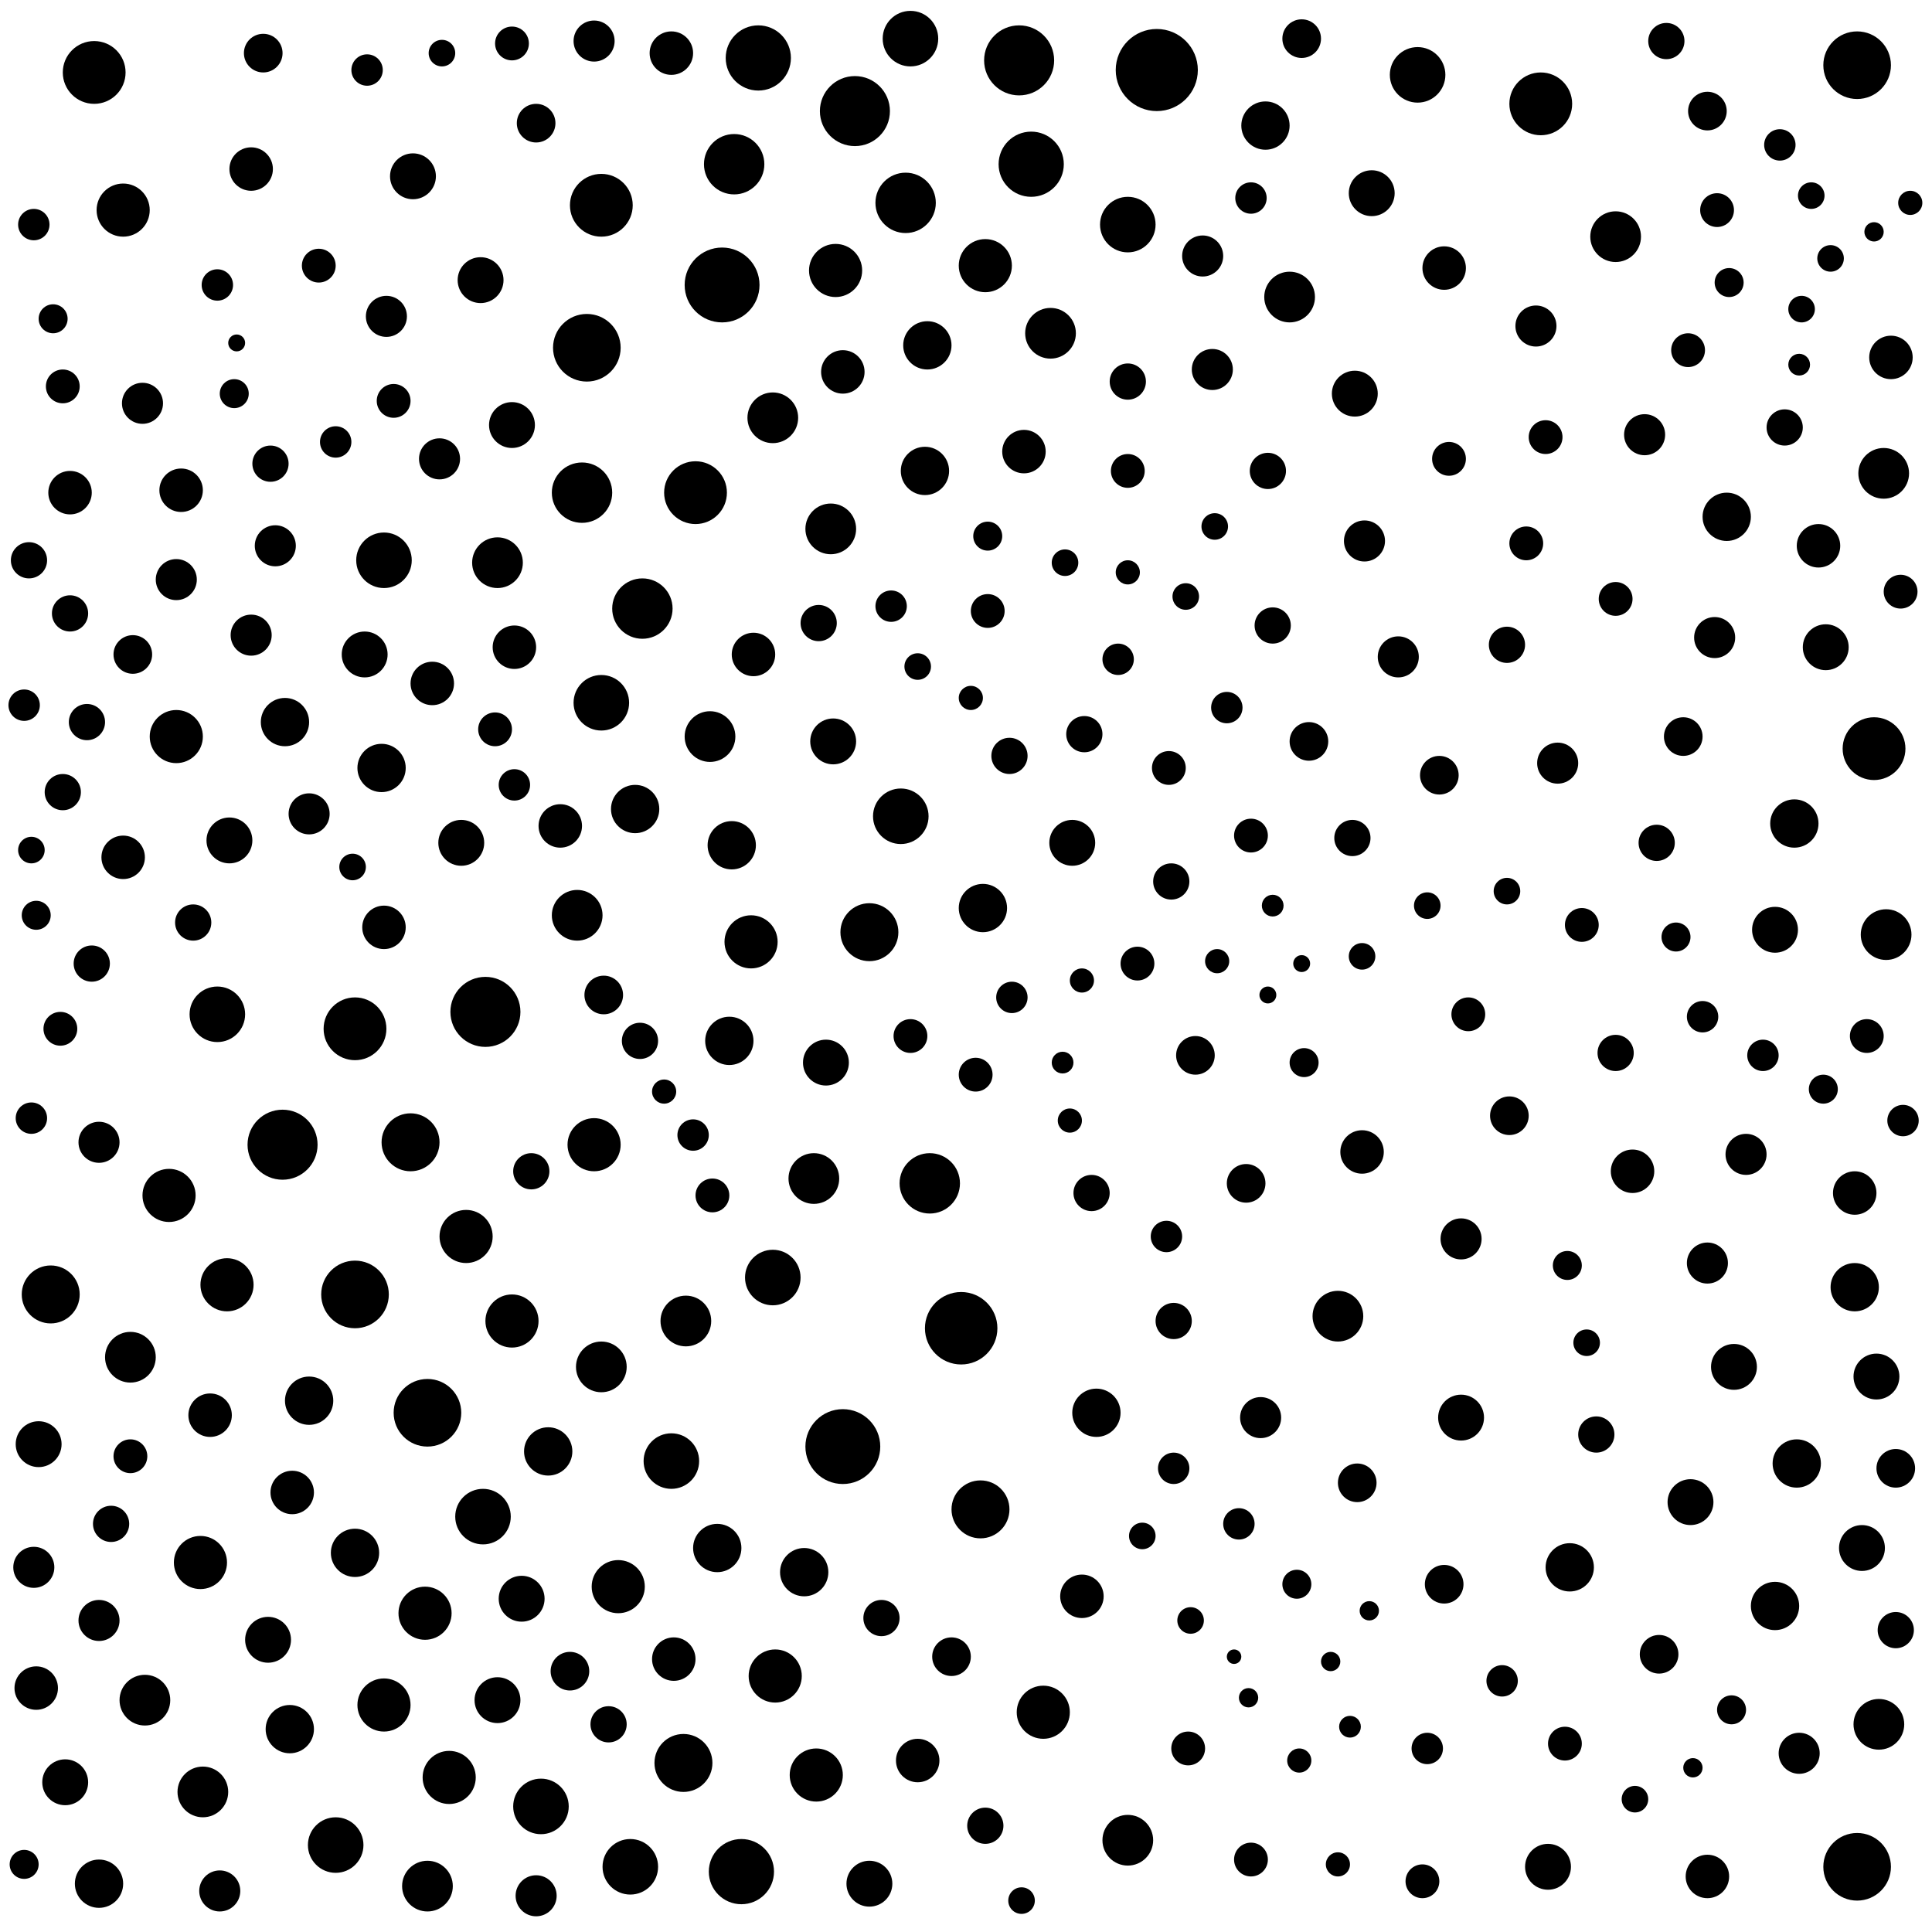 <svg xmlns="http://www.w3.org/2000/svg" version="1.1" xmlns:xlink="http://www.w3.org/1999/xlink" xmlns:svgjs="http://svgjs.dev/svgjs" viewBox="0 0 800 800"><circle r="7" cx="471" cy="399" fill="hsl(225, 75%, 70%)" opacity="0.80"></circle><circle r="5" cx="538" cy="729" fill="hsl(209, 75%, 70%)" opacity="0.80"></circle><circle r="5.5" cx="503" cy="218" fill="hsl(217, 75%, 70%)" opacity="0.49"></circle><circle r="14.5" cx="201" cy="419" fill="hsl(288, 75%, 70%)" opacity="0.91"></circle><circle r="9.5" cx="16" cy="598" fill="hsl(266, 75%, 70%)" opacity="0.43"></circle><circle r="7.5" cx="661" cy="594" fill="hsl(202, 75%, 70%)" opacity="0.31"></circle><circle r="5.5" cx="750" cy="81" fill="hsl(253, 75%, 70%)" opacity="0.53"></circle><circle r="11" cx="83" cy="647" fill="hsl(259, 75%, 70%)" opacity="0.53"></circle><circle r="11" cx="73" cy="305" fill="hsl(259, 75%, 70%)" opacity="0.92"></circle><circle r="9" cx="312" cy="271" fill="hsl(274, 75%, 70%)" opacity="0.31"></circle><circle r="5.5" cx="441" cy="233" fill="hsl(229, 75%, 70%)" opacity="0.93"></circle><circle r="8" cx="250" cy="412" fill="hsl(288, 75%, 70%)" opacity="0.94"></circle><circle r="8" cx="625" cy="462" fill="hsl(199, 75%, 70%)" opacity="0.62"></circle><circle r="10" cx="128" cy="580" fill="hsl(268, 75%, 70%)" opacity="0.65"></circle><circle r="9" cx="598" cy="111" fill="hsl(227, 75%, 70%)" opacity="0.82"></circle><circle r="14.5" cx="117" cy="474" fill="hsl(265, 75%, 70%)" opacity="0.62"></circle><circle r="10" cx="302" cy="431" fill="hsl(274, 75%, 70%)" opacity="0.12"></circle><circle r="17" cx="479" cy="29" fill="hsl(305, 75%, 70%)" opacity="0.43"></circle><circle r="9" cx="179" cy="283" fill="hsl(283, 75%, 70%)" opacity="0.66"></circle><circle r="5" cx="791" cy="84" fill="hsl(278, 75%, 70%)" opacity="0.96"></circle><circle r="7" cx="787" cy="245" fill="hsl(275, 75%, 70%)" opacity="0.93"></circle><circle r="10" cx="735" cy="665" fill="hsl(237, 75%, 70%)" opacity="0.77"></circle><circle r="4" cx="701" cy="732" fill="hsl(221, 75%, 70%)" opacity="0.61"></circle><circle r="9" cx="768" cy="494" fill="hsl(265, 75%, 70%)" opacity="0.36"></circle><circle r="6" cx="717" cy="708" fill="hsl(229, 75%, 70%)" opacity="0.28"></circle><circle r="9.5" cx="568" cy="80" fill="hsl(246, 75%, 70%)" opacity="0.62"></circle><circle r="9" cx="448" cy="661" fill="hsl(229, 75%, 70%)" opacity="0.82"></circle><circle r="8.5" cx="710" cy="264" fill="hsl(221, 75%, 70%)" opacity="0.22"></circle><circle r="13" cx="39" cy="30" fill="hsl(235, 75%, 70%)" opacity="0.83"></circle><circle r="10.5" cx="669" cy="98" fill="hsl(223, 75%, 70%)" opacity="0.13"></circle><circle r="11.5" cx="261" cy="773" fill="hsl(288, 75%, 70%)" opacity="0.18"></circle><circle r="9" cx="159" cy="384" fill="hsl(276, 75%, 70%)" opacity="0.32"></circle><circle r="6.5" cx="508" cy="293" fill="hsl(217, 75%, 70%)" opacity="0.98"></circle><circle r="7.5" cx="339" cy="258" fill="hsl(258, 75%, 70%)" opacity="0.35"></circle><circle r="7.5" cx="265" cy="431" fill="hsl(286, 75%, 70%)" opacity="0.53"></circle><circle r="4" cx="567" cy="667" fill="hsl(204, 75%, 70%)" opacity="0.36"></circle><circle r="14" cx="769" cy="27" fill="hsl(269, 75%, 70%)" opacity="0.98"></circle><circle r="8.5" cx="41" cy="473" fill="hsl(261, 75%, 70%)" opacity="0.63"></circle><circle r="7.5" cx="252" cy="714" fill="hsl(288, 75%, 70%)" opacity="0.62"></circle><circle r="11.5" cx="200" cy="628" fill="hsl(286, 75%, 70%)" opacity="0.78"></circle><circle r="5" cx="402" cy="289" fill="hsl(237, 75%, 70%)" opacity="0.42"></circle><circle r="9.5" cx="605" cy="587" fill="hsl(199, 75%, 70%)" opacity="0.80"></circle><circle r="10.5" cx="249" cy="566" fill="hsl(289, 75%, 70%)" opacity="0.53"></circle><circle r="5.5" cx="13" cy="352" fill="hsl(266, 75%, 70%)" opacity="0.61"></circle><circle r="6" cx="409" cy="222" fill="hsl(237, 75%, 70%)" opacity="0.11"></circle><circle r="7" cx="212" cy="18" fill="hsl(238, 75%, 70%)" opacity="0.70"></circle><circle r="11.5" cx="278" cy="605" fill="hsl(282, 75%, 70%)" opacity="0.23"></circle><circle r="5.5" cx="473" cy="636" fill="hsl(225, 75%, 70%)" opacity="0.23"></circle><circle r="6.5" cx="419" cy="413" fill="hsl(234, 75%, 70%)" opacity="0.45"></circle><circle r="9" cx="213" cy="268" fill="hsl(289, 75%, 70%)" opacity="0.86"></circle><circle r="9" cx="279" cy="687" fill="hsl(282, 75%, 70%)" opacity="0.67"></circle><circle r="8" cx="495" cy="437" fill="hsl(220, 75%, 70%)" opacity="0.91"></circle><circle r="8.5" cx="59" cy="167" fill="hsl(251, 75%, 70%)" opacity="0.25"></circle><circle r="10.5" cx="778" cy="714" fill="hsl(275, 75%, 70%)" opacity="0.92"></circle><circle r="7" cx="377" cy="429" fill="hsl(244, 75%, 70%)" opacity="0.28"></circle><circle r="8" cx="596" cy="321" fill="hsl(200, 75%, 70%)" opacity="0.29"></circle><circle r="9.5" cx="718" cy="566" fill="hsl(229, 75%, 70%)" opacity="0.28"></circle><circle r="10.5" cx="337" cy="488" fill="hsl(264, 75%, 70%)" opacity="0.94"></circle><circle r="10.5" cx="60" cy="704" fill="hsl(260, 75%, 70%)" opacity="0.98"></circle><circle r="8.5" cx="605" cy="513" fill="hsl(199, 75%, 70%)" opacity="0.70"></circle><circle r="7" cx="132" cy="110" fill="hsl(222, 75%, 70%)" opacity="0.61"></circle><circle r="7" cx="26" cy="160" fill="hsl(255, 75%, 70%)" opacity="0.80"></circle><circle r="12" cx="360" cy="386" fill="hsl(253, 75%, 70%)" opacity="0.29"></circle><circle r="9.5" cx="777" cy="570" fill="hsl(275, 75%, 70%)" opacity="0.14"></circle><circle r="9" cx="75" cy="203" fill="hsl(259, 75%, 70%)" opacity="0.14"></circle><circle r="11.5" cx="90" cy="420" fill="hsl(260, 75%, 70%)" opacity="0.93"></circle><circle r="7.5" cx="452" cy="494" fill="hsl(227, 75%, 70%)" opacity="0.67"></circle><circle r="7.5" cx="112" cy="192" fill="hsl(262, 75%, 70%)" opacity="0.24"></circle><circle r="8.5" cx="707" cy="523" fill="hsl(221, 75%, 70%)" opacity="0.32"></circle><circle r="5" cx="443" cy="464" fill="hsl(229, 75%, 70%)" opacity="0.47"></circle><circle r="10" cx="303" cy="350" fill="hsl(274, 75%, 70%)" opacity="0.86"></circle><circle r="5" cx="275" cy="452" fill="hsl(286, 75%, 70%)" opacity="0.19"></circle><circle r="5.5" cx="677" cy="745" fill="hsl(209, 75%, 70%)" opacity="0.49"></circle><circle r="9.5" cx="111" cy="679" fill="hsl(262, 75%, 70%)" opacity="0.48"></circle><circle r="13" cx="638" cy="43" fill="hsl(233, 75%, 70%)" opacity="0.72"></circle><circle r="6" cx="649" cy="524" fill="hsl(200, 75%, 70%)" opacity="0.30"></circle><circle r="9.5" cx="360" cy="780" fill="hsl(253, 75%, 70%)" opacity="0.34"></circle><circle r="5" cx="448" cy="406" fill="hsl(229, 75%, 70%)" opacity="0.80"></circle><circle r="7" cx="648" cy="722" fill="hsl(200, 75%, 70%)" opacity="0.47"></circle><circle r="10" cx="744" cy="606" fill="hsl(246, 75%, 70%)" opacity="0.67"></circle><circle r="7.5" cx="80" cy="382" fill="hsl(259, 75%, 70%)" opacity="0.49"></circle><circle r="13" cx="288" cy="204" fill="hsl(278, 75%, 70%)" opacity="0.63"></circle><circle r="6.5" cx="152" cy="29" fill="hsl(207, 75%, 70%)" opacity="0.46"></circle><circle r="9" cx="51" cy="355" fill="hsl(260, 75%, 70%)" opacity="0.62"></circle><circle r="9.5" cx="700" cy="622" fill="hsl(215, 75%, 70%)" opacity="0.82"></circle><circle r="6.5" cx="483" cy="512" fill="hsl(222, 75%, 70%)" opacity="0.44"></circle><circle r="11" cx="212" cy="547" fill="hsl(288, 75%, 70%)" opacity="0.58"></circle><circle r="14.5" cx="354" cy="46" fill="hsl(335, 75%, 70%)" opacity="0.80"></circle><circle r="8" cx="539" cy="16" fill="hsl(267, 75%, 70%)" opacity="0.83"></circle><circle r="6.5" cx="622" cy="696" fill="hsl(199, 75%, 70%)" opacity="0.38"></circle><circle r="14" cx="147" cy="536" fill="hsl(272, 75%, 70%)" opacity="0.85"></circle><circle r="9" cx="29" cy="204" fill="hsl(263, 75%, 70%)" opacity="0.75"></circle><circle r="8.5" cx="114" cy="226" fill="hsl(265, 75%, 70%)" opacity="0.61"></circle><circle r="13.5" cx="427" cy="68" fill="hsl(315, 75%, 70%)" opacity="0.17"></circle><circle r="10" cx="297" cy="641" fill="hsl(278, 75%, 70%)" opacity="0.60"></circle><circle r="10" cx="118" cy="299" fill="hsl(265, 75%, 70%)" opacity="0.60"></circle><circle r="8.5" cx="182" cy="190" fill="hsl(283, 75%, 70%)" opacity="0.96"></circle><circle r="7" cx="773" cy="429" fill="hsl(265, 75%, 70%)" opacity="0.21"></circle><circle r="6" cx="694" cy="388" fill="hsl(215, 75%, 70%)" opacity="0.60"></circle><circle r="12" cx="21" cy="536" fill="hsl(266, 75%, 70%)" opacity="0.23"></circle><circle r="9.5" cx="444" cy="349" fill="hsl(229, 75%, 70%)" opacity="0.54"></circle><circle r="10" cx="147" cy="643" fill="hsl(272, 75%, 70%)" opacity="0.51"></circle><circle r="9" cx="424" cy="187" fill="hsl(241, 75%, 70%)" opacity="0.61"></circle><circle r="8" cx="785" cy="608" fill="hsl(275, 75%, 70%)" opacity="0.67"></circle><circle r="8" cx="516" cy="490" fill="hsl(214, 75%, 70%)" opacity="0.41"></circle><circle r="7.5" cx="525" cy="195" fill="hsl(212, 75%, 70%)" opacity="0.59"></circle><circle r="11" cx="432" cy="709" fill="hsl(232, 75%, 70%)" opacity="0.26"></circle><circle r="6.5" cx="139" cy="183" fill="hsl(264, 75%, 70%)" opacity="0.78"></circle><circle r="14" cx="769" cy="773" fill="hsl(265, 75%, 70%)" opacity="0.67"></circle><circle r="10.5" cx="467" cy="762" fill="hsl(225, 75%, 70%)" opacity="0.51"></circle><circle r="8.5" cx="222" cy="785" fill="hsl(289, 75%, 70%)" opacity="0.36"></circle><circle r="7" cx="669" cy="248" fill="hsl(205, 75%, 70%)" opacity="0.56"></circle><circle r="5.5" cx="758" cy="107" fill="hsl(258, 75%, 70%)" opacity="0.43"></circle><circle r="11.5" cx="377" cy="16" fill="hsl(345, 75%, 70%)" opacity="0.60"></circle><circle r="11.5" cx="467" cy="93" fill="hsl(290, 75%, 70%)" opacity="0.90"></circle><circle r="8" cx="236" cy="692" fill="hsl(290, 75%, 70%)" opacity="0.82"></circle><circle r="9" cx="783" cy="148" fill="hsl(273, 75%, 70%)" opacity="0.87"></circle><circle r="13" cx="776" cy="310" fill="hsl(275, 75%, 70%)" opacity="0.65"></circle><circle r="7.5" cx="560" cy="347" fill="hsl(206, 75%, 70%)" opacity="0.37"></circle><circle r="9.5" cx="771" cy="641" fill="hsl(265, 75%, 70%)" opacity="0.12"></circle><circle r="6.5" cx="10" cy="292" fill="hsl(269, 75%, 70%)" opacity="0.36"></circle><circle r="7.5" cx="686" cy="349" fill="hsl(209, 75%, 70%)" opacity="0.77"></circle><circle r="3.5" cx="525" cy="412" fill="hsl(212, 75%, 70%)" opacity="0.63"></circle><circle r="10" cx="41" cy="780" fill="hsl(261, 75%, 70%)" opacity="0.83"></circle><circle r="8.5" cx="160" cy="131" fill="hsl(239, 75%, 70%)" opacity="0.62"></circle><circle r="6.5" cx="513" cy="631" fill="hsl(214, 75%, 70%)" opacity="0.87"></circle><circle r="5.5" cx="493" cy="671" fill="hsl(220, 75%, 70%)" opacity="0.22"></circle><circle r="9.5" cx="561" cy="163" fill="hsl(215, 75%, 70%)" opacity="0.70"></circle><circle r="7" cx="25" cy="426" fill="hsl(263, 75%, 70%)" opacity="0.87"></circle><circle r="7" cx="409" cy="253" fill="hsl(237, 75%, 70%)" opacity="0.62"></circle><circle r="6.5" cx="486" cy="608" fill="hsl(222, 75%, 70%)" opacity="0.17"></circle><circle r="10" cx="650" cy="649" fill="hsl(202, 75%, 70%)" opacity="0.78"></circle><circle r="8.5" cx="565" cy="224" fill="hsl(204, 75%, 70%)" opacity="0.80"></circle><circle r="10.5" cx="294" cy="305" fill="hsl(278, 75%, 70%)" opacity="0.77"></circle><circle r="7" cx="205" cy="302" fill="hsl(288, 75%, 70%)" opacity="0.46"></circle><circle r="6" cx="22" cy="132" fill="hsl(257, 75%, 70%)" opacity="0.51"></circle><circle r="7.5" cx="739" cy="177" fill="hsl(247, 75%, 70%)" opacity="0.67"></circle><circle r="11.5" cx="249" cy="291" fill="hsl(289, 75%, 70%)" opacity="0.50"></circle><circle r="10.5" cx="206" cy="233" fill="hsl(288, 75%, 70%)" opacity="0.44"></circle><circle r="6.5" cx="788" cy="464" fill="hsl(284, 75%, 70%)" opacity="0.25"></circle><circle r="10" cx="120" cy="716" fill="hsl(265, 75%, 70%)" opacity="0.25"></circle><circle r="11.5" cx="373" cy="338" fill="hsl(249, 75%, 70%)" opacity="0.35"></circle><circle r="6" cx="10" cy="772" fill="hsl(269, 75%, 70%)" opacity="0.93"></circle><circle r="7" cx="640" cy="181" fill="hsl(201, 75%, 70%)" opacity="0.95"></circle><circle r="13" cx="147" cy="426" fill="hsl(272, 75%, 70%)" opacity="0.62"></circle><circle r="11.5" cx="320" cy="529" fill="hsl(269, 75%, 70%)" opacity="0.94"></circle><circle r="7.5" cx="690" cy="17" fill="hsl(243, 75%, 70%)" opacity="0.81"></circle><circle r="10.5" cx="239" cy="379" fill="hsl(289, 75%, 70%)" opacity="0.85"></circle><circle r="4.5" cx="440" cy="440" fill="hsl(229, 75%, 70%)" opacity="0.12"></circle><circle r="7.5" cx="26" cy="328" fill="hsl(263, 75%, 70%)" opacity="0.36"></circle><circle r="9" cx="278" cy="22" fill="hsl(309, 75%, 70%)" opacity="0.13"></circle><circle r="12" cx="170" cy="473" fill="hsl(279, 75%, 70%)" opacity="0.22"></circle><circle r="5.5" cx="146" cy="359" fill="hsl(272, 75%, 70%)" opacity="0.34"></circle><circle r="9" cx="349" cy="154" fill="hsl(271, 75%, 70%)" opacity="0.36"></circle><circle r="11" cx="408" cy="110" fill="hsl(295, 75%, 70%)" opacity="0.46"></circle><circle r="6.5" cx="463" cy="273" fill="hsl(225, 75%, 70%)" opacity="0.61"></circle><circle r="8" cx="598" cy="656" fill="hsl(200, 75%, 70%)" opacity="0.22"></circle><circle r="10.5" cx="284" cy="547" fill="hsl(282, 75%, 70%)" opacity="0.12"></circle><circle r="10.5" cx="54" cy="562" fill="hsl(260, 75%, 70%)" opacity="0.69"></circle><circle r="8.5" cx="104" cy="263" fill="hsl(262, 75%, 70%)" opacity="0.93"></circle><circle r="5.5" cx="423" cy="787" fill="hsl(234, 75%, 70%)" opacity="0.82"></circle><circle r="6" cx="97" cy="163" fill="hsl(248, 75%, 70%)" opacity="0.84"></circle><circle r="6.5" cx="90" cy="118" fill="hsl(228, 75%, 70%)" opacity="0.23"></circle><circle r="11" cx="338" cy="735" fill="hsl(258, 75%, 70%)" opacity="0.11"></circle><circle r="7.5" cx="408" cy="756" fill="hsl(237, 75%, 70%)" opacity="0.99"></circle><circle r="7" cx="608" cy="420" fill="hsl(199, 75%, 70%)" opacity="0.89"></circle><circle r="9.5" cx="212" cy="176" fill="hsl(281, 75%, 70%)" opacity="0.22"></circle><circle r="10" cx="743" cy="341" fill="hsl(246, 75%, 70%)" opacity="0.52"></circle><circle r="6" cx="540" cy="440" fill="hsl(209, 75%, 70%)" opacity="0.12"></circle><circle r="5.5" cx="380" cy="276" fill="hsl(244, 75%, 70%)" opacity="0.49"></circle><circle r="9.5" cx="95" cy="348" fill="hsl(260, 75%, 70%)" opacity="0.25"></circle><circle r="10.5" cx="84" cy="742" fill="hsl(259, 75%, 70%)" opacity="0.76"></circle><circle r="10.5" cx="320" cy="173" fill="hsl(272, 75%, 70%)" opacity="0.13"></circle><circle r="7" cx="518" cy="346" fill="hsl(214, 75%, 70%)" opacity="0.20"></circle><circle r="4" cx="551" cy="688" fill="hsl(206, 75%, 70%)" opacity="0.87"></circle><circle r="5.5" cx="564" cy="396" fill="hsl(204, 75%, 70%)" opacity="0.24"></circle><circle r="10.5" cx="534" cy="123" fill="hsl(249, 75%, 70%)" opacity="0.73"></circle><circle r="10" cx="454" cy="585" fill="hsl(227, 75%, 70%)" opacity="0.18"></circle><circle r="15.5" cx="349" cy="599" fill="hsl(258, 75%, 70%)" opacity="0.24"></circle><circle r="10" cx="768" cy="533" fill="hsl(265, 75%, 70%)" opacity="0.45"></circle><circle r="6" cx="537" cy="656" fill="hsl(212, 75%, 70%)" opacity="0.38"></circle><circle r="5.5" cx="491" cy="247" fill="hsl(220, 75%, 70%)" opacity="0.28"></circle><circle r="4" cx="517" cy="703" fill="hsl(214, 75%, 70%)" opacity="0.78"></circle><circle r="10" cx="158" cy="318" fill="hsl(276, 75%, 70%)" opacity="0.48"></circle><circle r="11" cx="186" cy="736" fill="hsl(283, 75%, 70%)" opacity="0.34"></circle><circle r="7.5" cx="624" cy="267" fill="hsl(199, 75%, 70%)" opacity="0.85"></circle><circle r="8.5" cx="246" cy="17" fill="hsl(274, 75%, 70%)" opacity="0.76"></circle><circle r="4.5" cx="527" cy="375" fill="hsl(212, 75%, 70%)" opacity="0.97"></circle><circle r="8" cx="687" cy="685" fill="hsl(209, 75%, 70%)" opacity="0.64"></circle><circle r="13.5" cx="314" cy="24" fill="hsl(334, 75%, 70%)" opacity="0.53"></circle><circle r="5.5" cx="746" cy="128" fill="hsl(249, 75%, 70%)" opacity="0.15"></circle><circle r="7.5" cx="29" cy="254" fill="hsl(263, 75%, 70%)" opacity="0.26"></circle><circle r="6.5" cx="737" cy="60" fill="hsl(250, 75%, 70%)" opacity="0.13"></circle><circle r="9" cx="104" cy="70" fill="hsl(211, 75%, 70%)" opacity="0.48"></circle><circle r="5.5" cx="624" cy="369" fill="hsl(199, 75%, 70%)" opacity="0.79"></circle><circle r="6.5" cx="730" cy="437" fill="hsl(237, 75%, 70%)" opacity="0.69"></circle><circle r="10.5" cx="435" cy="138" fill="hsl(264, 75%, 70%)" opacity="0.49"></circle><circle r="9" cx="380" cy="729" fill="hsl(244, 75%, 70%)" opacity="0.92"></circle><circle r="11" cx="159" cy="706" fill="hsl(276, 75%, 70%)" opacity="0.49"></circle><circle r="7" cx="699" cy="145" fill="hsl(220, 75%, 70%)" opacity="0.91"></circle><circle r="7.5" cx="486" cy="547" fill="hsl(222, 75%, 70%)" opacity="0.87"></circle><circle r="9" cx="121" cy="618" fill="hsl(265, 75%, 70%)" opacity="0.50"></circle><circle r="7.5" cx="785" cy="675" fill="hsl(275, 75%, 70%)" opacity="0.14"></circle><circle r="9.5" cx="27" cy="738" fill="hsl(263, 75%, 70%)" opacity="0.80"></circle><circle r="7.5" cx="527" cy="259" fill="hsl(212, 75%, 70%)" opacity="0.65"></circle><circle r="6.5" cx="705" cy="421" fill="hsl(221, 75%, 70%)" opacity="0.70"></circle><circle r="10" cx="384" cy="143" fill="hsl(271, 75%, 70%)" opacity="0.78"></circle><circle r="8.5" cx="645" cy="316" fill="hsl(200, 75%, 70%)" opacity="0.13"></circle><circle r="5.5" cx="183" cy="22" fill="hsl(219, 75%, 70%)" opacity="0.65"></circle><circle r="8.5" cx="498" cy="106" fill="hsl(273, 75%, 70%)" opacity="0.81"></circle><circle r="6.5" cx="14" cy="93" fill="hsl(255, 75%, 70%)" opacity="0.23"></circle><circle r="7" cx="484" cy="318" fill="hsl(222, 75%, 70%)" opacity="0.76"></circle><circle r="12" cx="406" cy="625" fill="hsl(237, 75%, 70%)" opacity="0.84"></circle><circle r="10" cx="715" cy="214" fill="hsl(229, 75%, 70%)" opacity="0.78"></circle><circle r="10.5" cx="780" cy="196" fill="hsl(275, 75%, 70%)" opacity="0.54"></circle><circle r="11" cx="94" cy="532" fill="hsl(260, 75%, 70%)" opacity="0.66"></circle><circle r="8.5" cx="723" cy="478" fill="hsl(229, 75%, 70%)" opacity="0.42"></circle><circle r="7" cx="518" cy="770" fill="hsl(214, 75%, 70%)" opacity="0.63"></circle><circle r="8" cx="222" cy="51" fill="hsl(246, 75%, 70%)" opacity="0.97"></circle><circle r="13" cx="249" cy="85" fill="hsl(264, 75%, 70%)" opacity="0.76"></circle><circle r="8" cx="109" cy="22" fill="hsl(204, 75%, 70%)" opacity="0.53"></circle><circle r="12.5" cx="385" cy="490" fill="hsl(244, 75%, 70%)" opacity="0.97"></circle><circle r="5" cx="467" cy="237" fill="hsl(225, 75%, 70%)" opacity="0.45"></circle><circle r="14" cx="243" cy="144" fill="hsl(272, 75%, 70%)" opacity="0.62"></circle><circle r="10.5" cx="177" cy="781" fill="hsl(283, 75%, 70%)" opacity="0.46"></circle><circle r="8" cx="394" cy="686" fill="hsl(241, 75%, 70%)" opacity="0.26"></circle><circle r="8.5" cx="128" cy="337" fill="hsl(268, 75%, 70%)" opacity="0.94"></circle><circle r="15.5" cx="299" cy="118" fill="hsl(284, 75%, 70%)" opacity="0.12"></circle><circle r="6" cx="15" cy="379" fill="hsl(266, 75%, 70%)" opacity="0.16"></circle><circle r="8.5" cx="579" cy="272" fill="hsl(202, 75%, 70%)" opacity="0.55"></circle><circle r="7.5" cx="418" cy="313" fill="hsl(234, 75%, 70%)" opacity="0.43"></circle><circle r="7.5" cx="485" cy="365" fill="hsl(222, 75%, 70%)" opacity="0.98"></circle><circle r="10" cx="333" cy="651" fill="hsl(264, 75%, 70%)" opacity="0.30"></circle><circle r="9" cx="676" cy="485" fill="hsl(209, 75%, 70%)" opacity="0.17"></circle><circle r="8.5" cx="41" cy="671" fill="hsl(261, 75%, 70%)" opacity="0.56"></circle><circle r="9.5" cx="206" cy="704" fill="hsl(288, 75%, 70%)" opacity="0.22"></circle><circle r="9.5" cx="641" cy="773" fill="hsl(200, 75%, 70%)" opacity="0.10"></circle><circle r="11" cx="246" cy="474" fill="hsl(289, 75%, 70%)" opacity="0.69"></circle><circle r="9.5" cx="171" cy="73" fill="hsl(217, 75%, 70%)" opacity="0.22"></circle><circle r="11" cx="346" cy="112" fill="hsl(297, 75%, 70%)" opacity="0.91"></circle><circle r="4" cx="776" cy="96" fill="hsl(272, 75%, 70%)" opacity="0.33"></circle><circle r="6.5" cx="369" cy="251" fill="hsl(249, 75%, 70%)" opacity="0.92"></circle><circle r="12.5" cx="241" cy="204" fill="hsl(289, 75%, 70%)" opacity="0.11"></circle><circle r="9" cx="707" cy="777" fill="hsl(221, 75%, 70%)" opacity="0.89"></circle><circle r="10" cx="263" cy="335" fill="hsl(286, 75%, 70%)" opacity="0.23"></circle><circle r="12.5" cx="266" cy="252" fill="hsl(286, 75%, 70%)" opacity="0.38"></circle><circle r="10" cx="383" cy="195" fill="hsl(244, 75%, 70%)" opacity="0.60"></circle><circle r="11" cx="193" cy="512" fill="hsl(286, 75%, 70%)" opacity="0.63"></circle><circle r="11.5" cx="587" cy="31" fill="hsl(248, 75%, 70%)" opacity="0.57"></circle><circle r="8.5" cx="522" cy="587" fill="hsl(214, 75%, 70%)" opacity="0.61"></circle><circle r="8.5" cx="14" cy="649" fill="hsl(266, 75%, 70%)" opacity="0.23"></circle><circle r="14" cx="177" cy="585" fill="hsl(283, 75%, 70%)" opacity="0.29"></circle><circle r="7.5" cx="220" cy="485" fill="hsl(289, 75%, 70%)" opacity="0.22"></circle><circle r="7" cx="163" cy="166" fill="hsl(264, 75%, 70%)" opacity="0.53"></circle><circle r="8" cx="55" cy="271" fill="hsl(260, 75%, 70%)" opacity="0.58"></circle><circle r="9.5" cx="151" cy="271" fill="hsl(276, 75%, 70%)" opacity="0.43"></circle><circle r="8.5" cx="502" cy="153" fill="hsl(237, 75%, 70%)" opacity="0.80"></circle><circle r="12.5" cx="304" cy="68" fill="hsl(307, 75%, 70%)" opacity="0.41"></circle><circle r="7" cx="655" cy="383" fill="hsl(202, 75%, 70%)" opacity="0.18"></circle><circle r="10.5" cx="344" cy="219" fill="hsl(258, 75%, 70%)" opacity="0.42"></circle><circle r="9" cx="564" cy="477" fill="hsl(204, 75%, 70%)" opacity="0.92"></circle><circle r="3" cx="511" cy="686" fill="hsl(217, 75%, 70%)" opacity="0.77"></circle><circle r="7.5" cx="669" cy="436" fill="hsl(205, 75%, 70%)" opacity="0.90"></circle><circle r="7.5" cx="365" cy="670" fill="hsl(249, 75%, 70%)" opacity="0.79"></circle><circle r="5.5" cx="591" cy="375" fill="hsl(200, 75%, 70%)" opacity="0.95"></circle><circle r="9" cx="232" cy="342" fill="hsl(290, 75%, 70%)" opacity="0.39"></circle><circle r="11.5" cx="224" cy="748" fill="hsl(289, 75%, 70%)" opacity="0.67"></circle><circle r="6" cx="716" cy="117" fill="hsl(236, 75%, 70%)" opacity="0.34"></circle><circle r="7.5" cx="467" cy="158" fill="hsl(248, 75%, 70%)" opacity="0.50"></circle><circle r="7" cx="492" cy="724" fill="hsl(220, 75%, 70%)" opacity="0.34"></circle><circle r="9.5" cx="199" cy="116" fill="hsl(245, 75%, 70%)" opacity="0.92"></circle><circle r="3.5" cx="539" cy="399" fill="hsl(209, 75%, 70%)" opacity="0.70"></circle><circle r="10.5" cx="554" cy="545" fill="hsl(206, 75%, 70%)" opacity="0.18"></circle><circle r="8" cx="697" cy="305" fill="hsl(215, 75%, 70%)" opacity="0.91"></circle><circle r="7" cx="711" cy="87" fill="hsl(236, 75%, 70%)" opacity="0.55"></circle><circle r="15" cx="398" cy="550" fill="hsl(241, 75%, 70%)" opacity="0.62"></circle><circle r="9.5" cx="756" cy="268" fill="hsl(256, 75%, 70%)" opacity="0.62"></circle><circle r="9" cx="753" cy="226" fill="hsl(256, 75%, 70%)" opacity="0.56"></circle><circle r="11" cx="311" cy="390" fill="hsl(274, 75%, 70%)" opacity="0.22"></circle><circle r="9.5" cx="216" cy="662" fill="hsl(289, 75%, 70%)" opacity="0.42"></circle><circle r="7" cx="467" cy="195" fill="hsl(225, 75%, 70%)" opacity="0.70"></circle><circle r="9.5" cx="735" cy="385" fill="hsl(237, 75%, 70%)" opacity="0.28"></circle><circle r="9" cx="87" cy="586" fill="hsl(259, 75%, 70%)" opacity="0.80"></circle><circle r="7.5" cx="38" cy="399" fill="hsl(261, 75%, 70%)" opacity="0.16"></circle><circle r="5" cx="554" cy="772" fill="hsl(206, 75%, 70%)" opacity="0.73"></circle><circle r="5" cx="504" cy="398" fill="hsl(217, 75%, 70%)" opacity="0.33"></circle><circle r="7" cx="600" cy="190" fill="hsl(199, 75%, 70%)" opacity="0.56"></circle><circle r="6.5" cx="213" cy="325" fill="hsl(289, 75%, 70%)" opacity="0.17"></circle><circle r="7" cx="632" cy="225" fill="hsl(199, 75%, 70%)" opacity="0.67"></circle><circle r="8.5" cx="73" cy="240" fill="hsl(259, 75%, 70%)" opacity="0.44"></circle><circle r="8" cx="707" cy="46" fill="hsl(243, 75%, 70%)" opacity="0.53"></circle><circle r="8.5" cx="745" cy="726" fill="hsl(246, 75%, 70%)" opacity="0.47"></circle><circle r="9.5" cx="342" cy="440" fill="hsl(258, 75%, 70%)" opacity="0.68"></circle><circle r="6.5" cx="287" cy="470" fill="hsl(282, 75%, 70%)" opacity="0.31"></circle><circle r="7" cx="404" cy="445" fill="hsl(237, 75%, 70%)" opacity="0.49"></circle><circle r="7.5" cx="12" cy="232" fill="hsl(269, 75%, 70%)" opacity="0.73"></circle><circle r="9.5" cx="191" cy="349" fill="hsl(286, 75%, 70%)" opacity="0.83"></circle><circle r="8.5" cx="681" cy="180" fill="hsl(210, 75%, 70%)" opacity="0.97"></circle><circle r="10" cx="524" cy="52" fill="hsl(280, 75%, 70%)" opacity="0.31"></circle><circle r="8.5" cx="91" cy="783" fill="hsl(260, 75%, 70%)" opacity="0.47"></circle><circle r="6.5" cx="591" cy="724" fill="hsl(200, 75%, 70%)" opacity="0.65"></circle><circle r="7" cx="295" cy="495" fill="hsl(278, 75%, 70%)" opacity="0.81"></circle><circle r="11" cx="51" cy="87" fill="hsl(232, 75%, 70%)" opacity="0.38"></circle><circle r="10.5" cx="781" cy="387" fill="hsl(275, 75%, 70%)" opacity="0.14"></circle><circle r="4.5" cx="745" cy="151" fill="hsl(247, 75%, 70%)" opacity="0.31"></circle><circle r="4.5" cx="559" cy="715" fill="hsl(206, 75%, 70%)" opacity="0.94"></circle><circle r="11" cx="321" cy="694" fill="hsl(269, 75%, 70%)" opacity="0.52"></circle><circle r="7.5" cx="449" cy="304" fill="hsl(229, 75%, 70%)" opacity="0.57"></circle><circle r="3.5" cx="98" cy="142" fill="hsl(237, 75%, 70%)" opacity="0.43"></circle><circle r="5.5" cx="657" cy="556" fill="hsl(202, 75%, 70%)" opacity="0.55"></circle><circle r="11.5" cx="139" cy="764" fill="hsl(272, 75%, 70%)" opacity="0.22"></circle><circle r="6.5" cx="518" cy="82" fill="hsl(273, 75%, 70%)" opacity="0.77"></circle><circle r="13.5" cx="307" cy="775" fill="hsl(274, 75%, 70%)" opacity="0.36"></circle><circle r="8" cx="562" cy="614" fill="hsl(206, 75%, 70%)" opacity="0.56"></circle><circle r="11" cx="70" cy="495" fill="hsl(259, 75%, 70%)" opacity="0.87"></circle><circle r="12" cx="283" cy="730" fill="hsl(282, 75%, 70%)" opacity="0.38"></circle><circle r="10" cx="407" cy="376" fill="hsl(237, 75%, 70%)" opacity="0.32"></circle><circle r="7.5" cx="36" cy="299" fill="hsl(263, 75%, 70%)" opacity="0.63"></circle><circle r="8" cx="542" cy="307" fill="hsl(209, 75%, 70%)" opacity="0.51"></circle><circle r="7.5" cx="46" cy="631" fill="hsl(261, 75%, 70%)" opacity="0.76"></circle><circle r="14.5" cx="422" cy="25" fill="hsl(333, 75%, 70%)" opacity="0.50"></circle><circle r="10" cx="227" cy="601" fill="hsl(290, 75%, 70%)" opacity="0.82"></circle><circle r="7" cx="589" cy="779" fill="hsl(200, 75%, 70%)" opacity="0.63"></circle><circle r="12.5" cx="375" cy="84" fill="hsl(315, 75%, 70%)" opacity="0.92"></circle><circle r="7" cx="54" cy="603" fill="hsl(260, 75%, 70%)" opacity="0.60"></circle><circle r="9" cx="15" cy="699" fill="hsl(266, 75%, 70%)" opacity="0.45"></circle><circle r="6.5" cx="13" cy="463" fill="hsl(266, 75%, 70%)" opacity="0.91"></circle><circle r="8.5" cx="636" cy="135" fill="hsl(211, 75%, 70%)" opacity="0.14"></circle><circle r="11.5" cx="159" cy="232" fill="hsl(276, 75%, 70%)" opacity="0.12"></circle><circle r="11" cx="256" cy="657" fill="hsl(288, 75%, 70%)" opacity="0.86"></circle><circle r="9.5" cx="345" cy="307" fill="hsl(258, 75%, 70%)" opacity="0.34"></circle><circle r="6" cx="755" cy="451" fill="hsl(256, 75%, 70%)" opacity="0.52"></circle><circle r="11" cx="176" cy="668" fill="hsl(283, 75%, 70%)" opacity="0.93"></circle></svg>